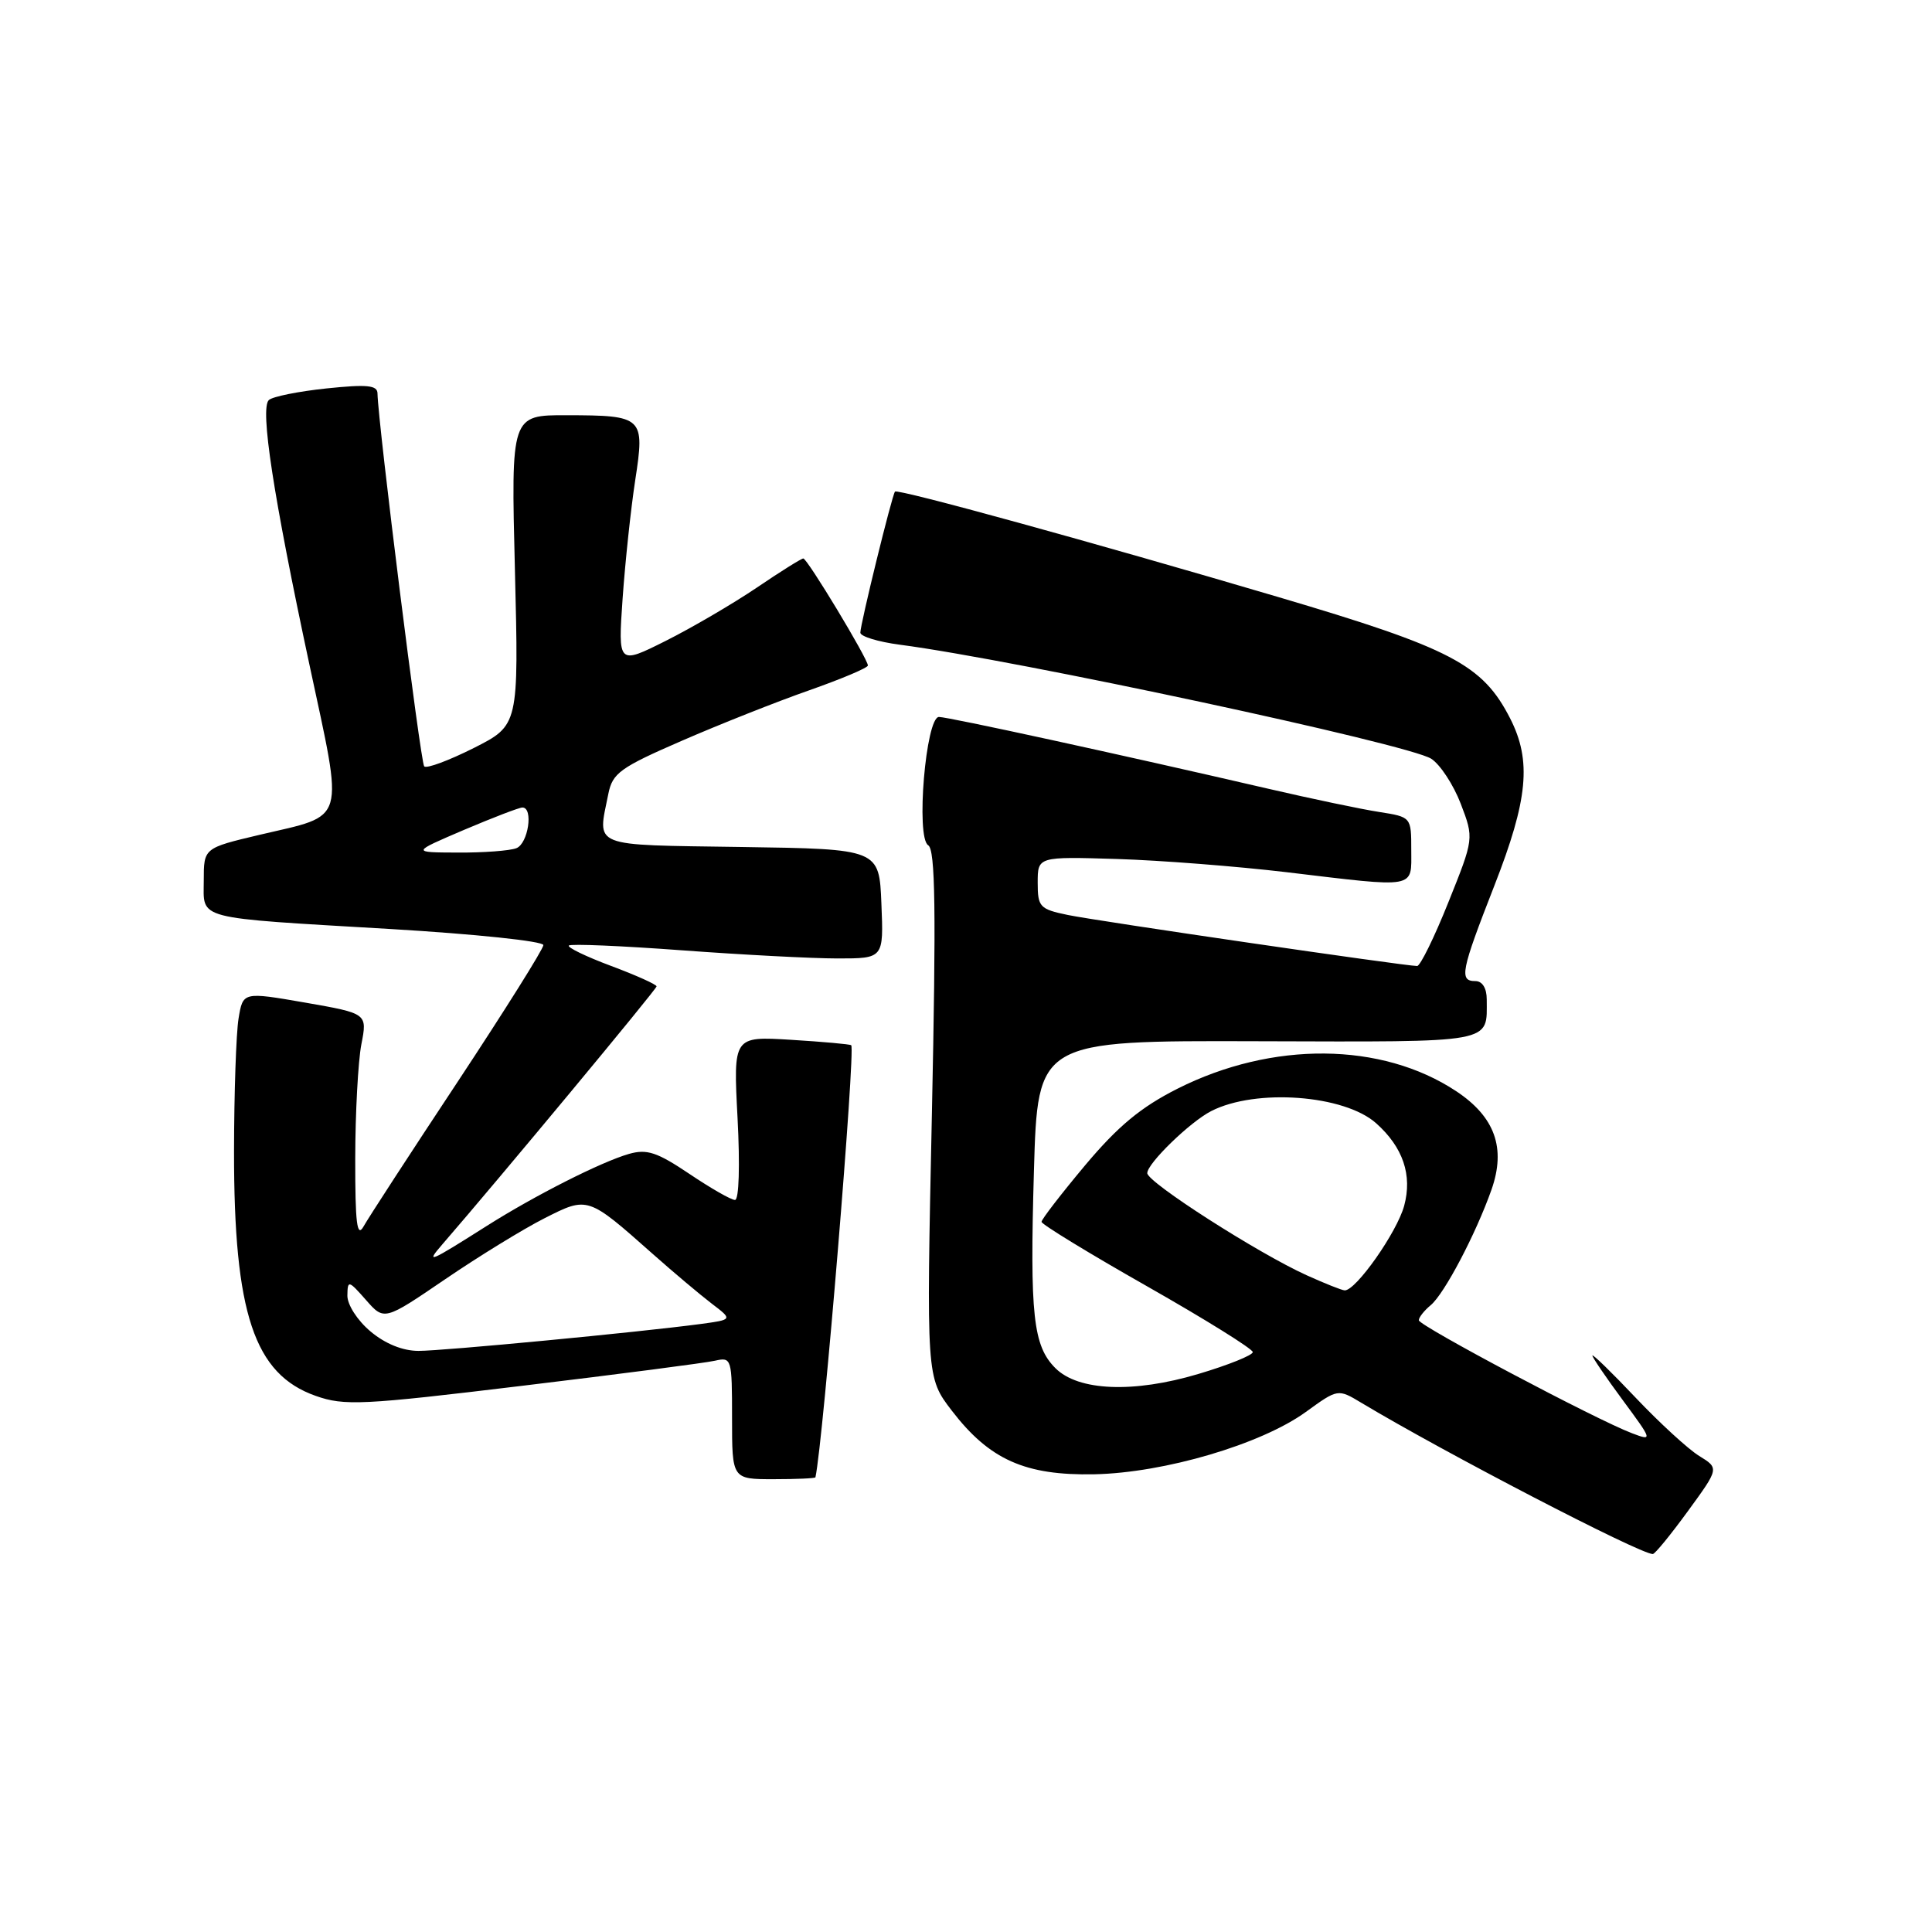 <?xml version="1.0" encoding="UTF-8" standalone="no"?>
<!DOCTYPE svg PUBLIC "-//W3C//DTD SVG 1.1//EN" "http://www.w3.org/Graphics/SVG/1.1/DTD/svg11.dtd" >
<svg xmlns="http://www.w3.org/2000/svg" xmlns:xlink="http://www.w3.org/1999/xlink" version="1.1" viewBox="0 0 256 256">
 <g >
 <path fill="currentColor"
d=" M 223.65 200.24 C 227.80 194.55 227.80 194.55 225.15 192.92 C 223.69 192.02 219.91 188.55 216.75 185.22 C 213.59 181.88 211.00 179.36 211.00 179.62 C 211.00 179.87 212.81 182.53 215.02 185.52 C 218.98 190.89 219.00 190.95 216.27 189.92 C 211.48 188.11 188.00 175.66 188.00 174.94 C 188.00 174.56 188.71 173.66 189.58 172.94 C 191.39 171.43 195.55 163.52 197.63 157.64 C 199.57 152.12 198.09 147.99 192.94 144.58 C 183.08 138.06 168.59 137.93 156.04 144.25 C 151.18 146.70 148.15 149.21 143.79 154.40 C 140.61 158.20 138.00 161.58 138.01 161.90 C 138.01 162.23 144.31 166.08 152.01 170.45 C 159.70 174.82 166.00 178.74 166.00 179.16 C 166.00 179.57 162.75 180.88 158.78 182.06 C 150.19 184.62 142.88 184.32 139.85 181.29 C 136.89 178.34 136.45 174.26 137.00 155.19 C 137.50 137.88 137.50 137.88 166.63 137.97 C 198.37 138.06 197.00 138.31 197.00 132.42 C 197.00 130.94 196.42 130.00 195.50 130.00 C 193.32 130.00 193.57 128.71 198.00 117.38 C 202.48 105.93 202.96 100.81 200.11 95.21 C 196.46 88.06 192.34 85.90 169.41 79.12 C 144.84 71.86 118.93 64.73 118.59 65.14 C 118.19 65.63 114.00 82.70 114.00 83.83 C 114.00 84.33 116.36 85.05 119.25 85.43 C 134.73 87.46 186.61 98.59 189.65 100.54 C 190.83 101.30 192.59 103.98 193.56 106.51 C 195.31 111.10 195.31 111.10 191.92 119.55 C 190.06 124.20 188.19 128.00 187.78 128.00 C 186.17 128.00 145.29 122.03 141.50 121.24 C 137.77 120.47 137.50 120.18 137.50 116.96 C 137.50 113.50 137.50 113.50 148.00 113.82 C 153.78 114.00 163.89 114.79 170.47 115.57 C 187.89 117.65 187.00 117.81 187.00 112.63 C 187.00 108.26 187.00 108.26 182.75 107.59 C 180.41 107.23 173.78 105.84 168.00 104.50 C 148.54 99.99 125.64 95.00 124.42 95.00 C 122.67 95.00 121.33 110.97 122.99 112.00 C 123.94 112.58 124.05 120.58 123.48 147.63 C 122.74 182.51 122.74 182.51 126.12 186.92 C 131.11 193.42 135.84 195.53 145.00 195.35 C 154.28 195.16 167.11 191.38 173.03 187.09 C 177.28 184.01 177.28 184.01 180.39 185.88 C 191.34 192.45 217.18 205.87 219.00 205.92 C 219.28 205.93 221.37 203.37 223.65 200.24 Z  M 108.05 195.75 C 109.09 190.95 113.38 139.00 112.79 138.50 C 112.63 138.36 109.05 138.04 104.83 137.78 C 97.16 137.31 97.16 137.31 97.73 148.16 C 98.06 154.45 97.92 159.00 97.39 159.00 C 96.88 159.00 94.16 157.44 91.34 155.54 C 87.07 152.67 85.72 152.22 83.34 152.90 C 79.65 153.96 70.86 158.41 64.50 162.44 C 56.85 167.29 56.34 167.51 58.59 164.91 C 65.98 156.39 87.00 131.08 87.00 130.70 C 87.00 130.45 84.29 129.23 80.97 127.99 C 77.65 126.75 75.13 125.53 75.38 125.29 C 75.62 125.04 82.36 125.33 90.35 125.92 C 98.34 126.51 107.62 127.00 110.98 127.00 C 117.09 127.00 117.09 127.00 116.79 119.75 C 116.50 112.50 116.50 112.50 98.25 112.23 C 78.03 111.93 79.17 112.38 80.61 105.18 C 81.16 102.44 82.18 101.70 90.36 98.15 C 95.39 95.96 102.99 92.95 107.25 91.46 C 111.51 89.96 115.00 88.49 115.00 88.18 C 115.00 87.31 106.97 74.00 106.44 74.00 C 106.19 74.00 103.39 75.75 100.24 77.89 C 97.08 80.02 91.66 83.19 88.19 84.93 C 81.89 88.08 81.89 88.08 82.50 79.29 C 82.84 74.46 83.59 67.41 84.17 63.63 C 85.46 55.24 85.25 55.04 75.11 55.02 C 67.71 55.00 67.71 55.00 68.23 75.55 C 68.74 96.10 68.74 96.10 62.77 99.12 C 59.48 100.77 56.54 101.87 56.21 101.55 C 55.72 101.05 50.10 56.17 50.02 52.13 C 50.01 51.04 48.63 50.91 43.25 51.47 C 39.54 51.86 36.11 52.55 35.62 53.01 C 34.44 54.14 36.20 65.63 40.99 88.02 C 45.57 109.43 46.02 107.88 34.39 110.62 C 27.00 112.37 27.00 112.37 27.00 116.66 C 27.00 121.94 25.47 121.55 51.75 123.10 C 62.89 123.76 72.00 124.71 72.00 125.23 C 72.00 125.74 66.89 133.88 60.65 143.33 C 54.40 152.77 48.79 161.40 48.18 162.50 C 47.30 164.07 47.06 162.12 47.07 153.50 C 47.08 147.45 47.45 140.65 47.88 138.39 C 48.68 134.29 48.68 134.29 40.44 132.85 C 32.19 131.42 32.19 131.42 31.61 134.96 C 31.29 136.91 31.02 144.82 31.01 152.54 C 30.99 174.03 33.68 182.09 41.83 184.96 C 45.62 186.30 47.98 186.19 69.24 183.62 C 82.03 182.08 93.51 180.59 94.75 180.30 C 96.94 179.80 97.00 180.00 97.00 187.89 C 97.00 196.00 97.00 196.00 102.50 196.00 C 105.53 196.00 108.02 195.89 108.05 195.75 Z  M 173.12 168.97 C 166.68 166.05 152.04 156.67 152.02 155.45 C 152.00 154.18 157.69 148.65 160.50 147.22 C 166.41 144.20 178.13 145.07 182.35 148.84 C 185.91 152.02 187.16 155.70 186.06 159.77 C 185.11 163.28 179.66 171.03 178.18 170.98 C 177.80 170.97 175.53 170.06 173.12 168.97 Z  M 49.08 176.41 C 47.35 174.96 46.01 172.87 46.03 171.66 C 46.06 169.60 46.18 169.63 48.49 172.25 C 50.91 175.01 50.91 175.01 59.01 169.49 C 63.46 166.46 69.37 162.83 72.14 161.43 C 77.90 158.51 77.85 158.49 86.50 166.16 C 89.25 168.60 92.76 171.55 94.30 172.73 C 97.10 174.86 97.10 174.86 92.80 175.44 C 84.63 176.53 58.73 179.00 55.45 179.00 C 53.36 179.00 51.02 178.05 49.08 176.41 Z  M 61.47 109.97 C 65.31 108.34 68.79 107.00 69.22 107.00 C 70.71 107.00 69.99 111.79 68.42 112.39 C 67.55 112.73 64.06 112.99 60.67 112.97 C 54.50 112.95 54.50 112.95 61.47 109.97 Z "/>
</g>
</svg>